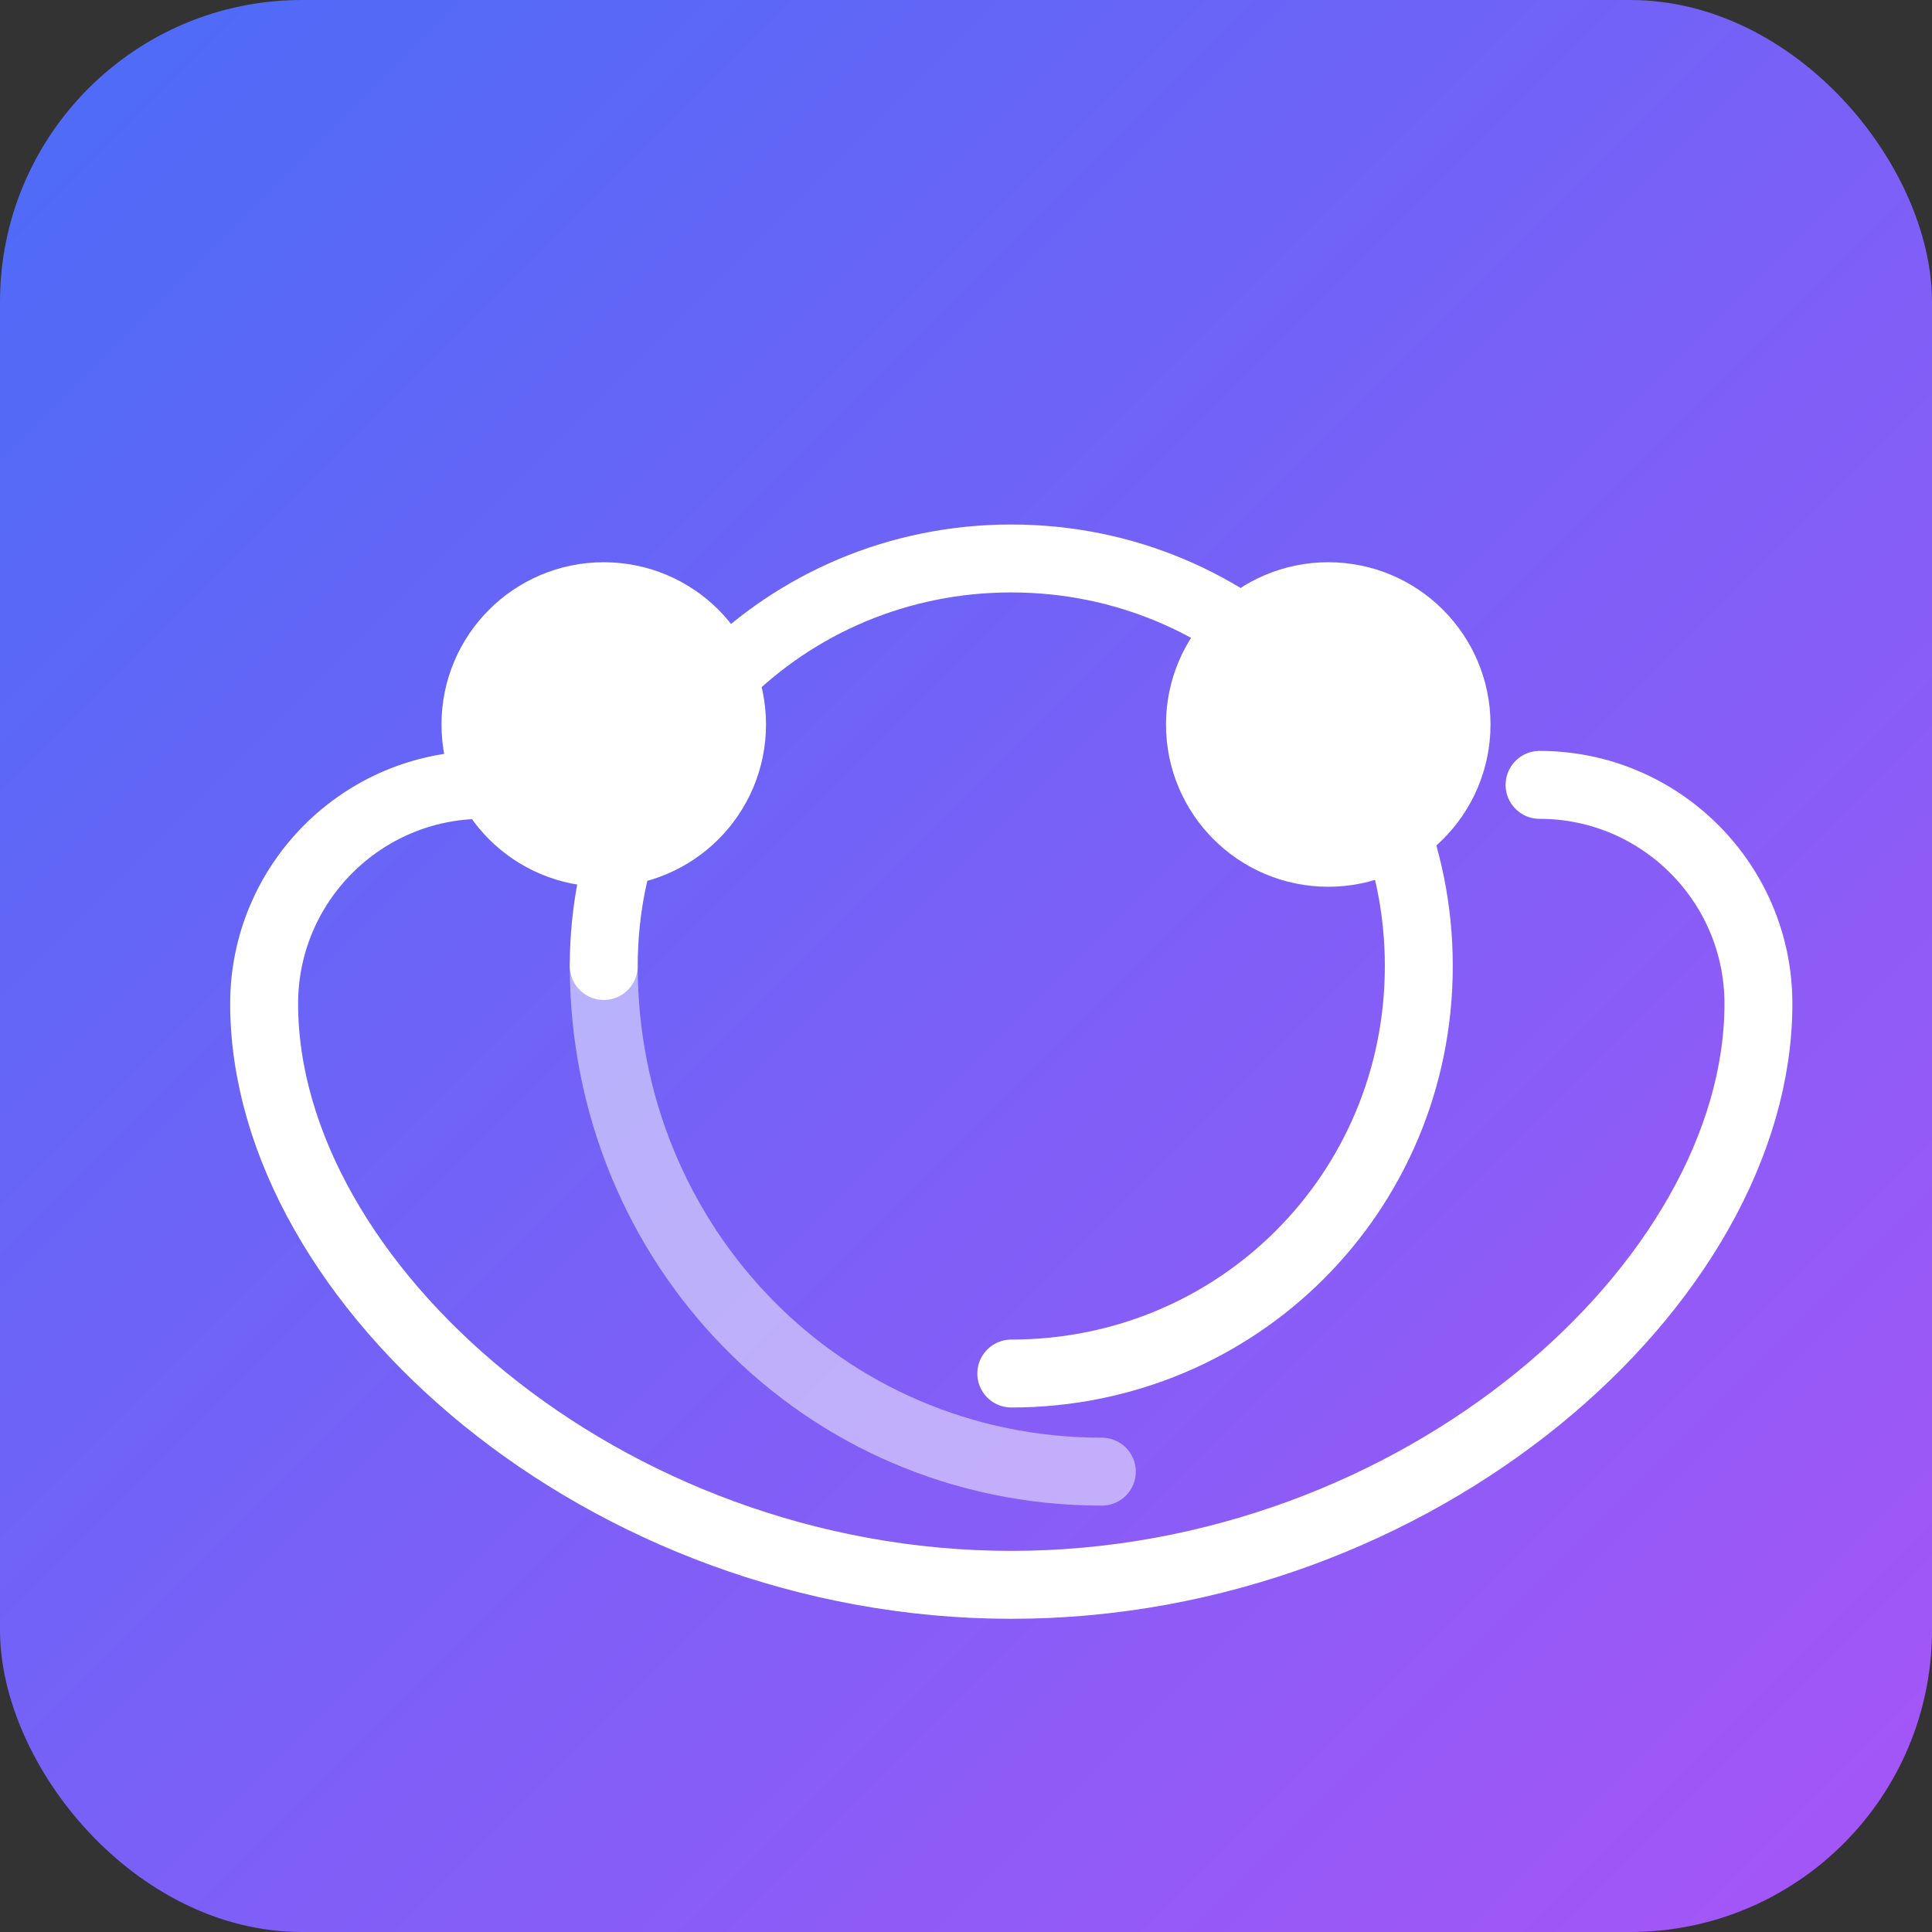<svg xmlns="http://www.w3.org/2000/svg" viewBox="0 0 512 512" role="img" aria-labelledby="title">
  <rect x="0" y="0" width="512" height="512" fill="#333333" stroke="none"/>
  <title>Jump Rope Energy Icon</title>
  <defs>
    <linearGradient id="grad" x1="0%" y1="0%" x2="100%" y2="100%">
      <stop offset="0%" stop-color="#4A6CF7" />
      <stop offset="100%" stop-color="#A855F7" />
    </linearGradient>
  </defs>
  <rect width="512" height="512" rx="80" fill="url(#grad)" />
  <g fill="#fff" stroke="#fff" stroke-width="18" stroke-linecap="round" stroke-linejoin="round">
    <path d="M160 256c0-60 48-108 108-108s108 48 108 108-48 108-108 108" fill="none" />
    <path d="M160 256c0 74 58 134 132 134" fill="none" opacity="0.5" />
    <path d="M128 208c-32 0-58 26-58 58 0 74 90 154 198 154s198-80 198-154c0-32-26-58-58-58" fill="none" />
    <circle cx="160" cy="192" r="34" />
    <circle cx="352" cy="192" r="34" />
  </g>
</svg>

